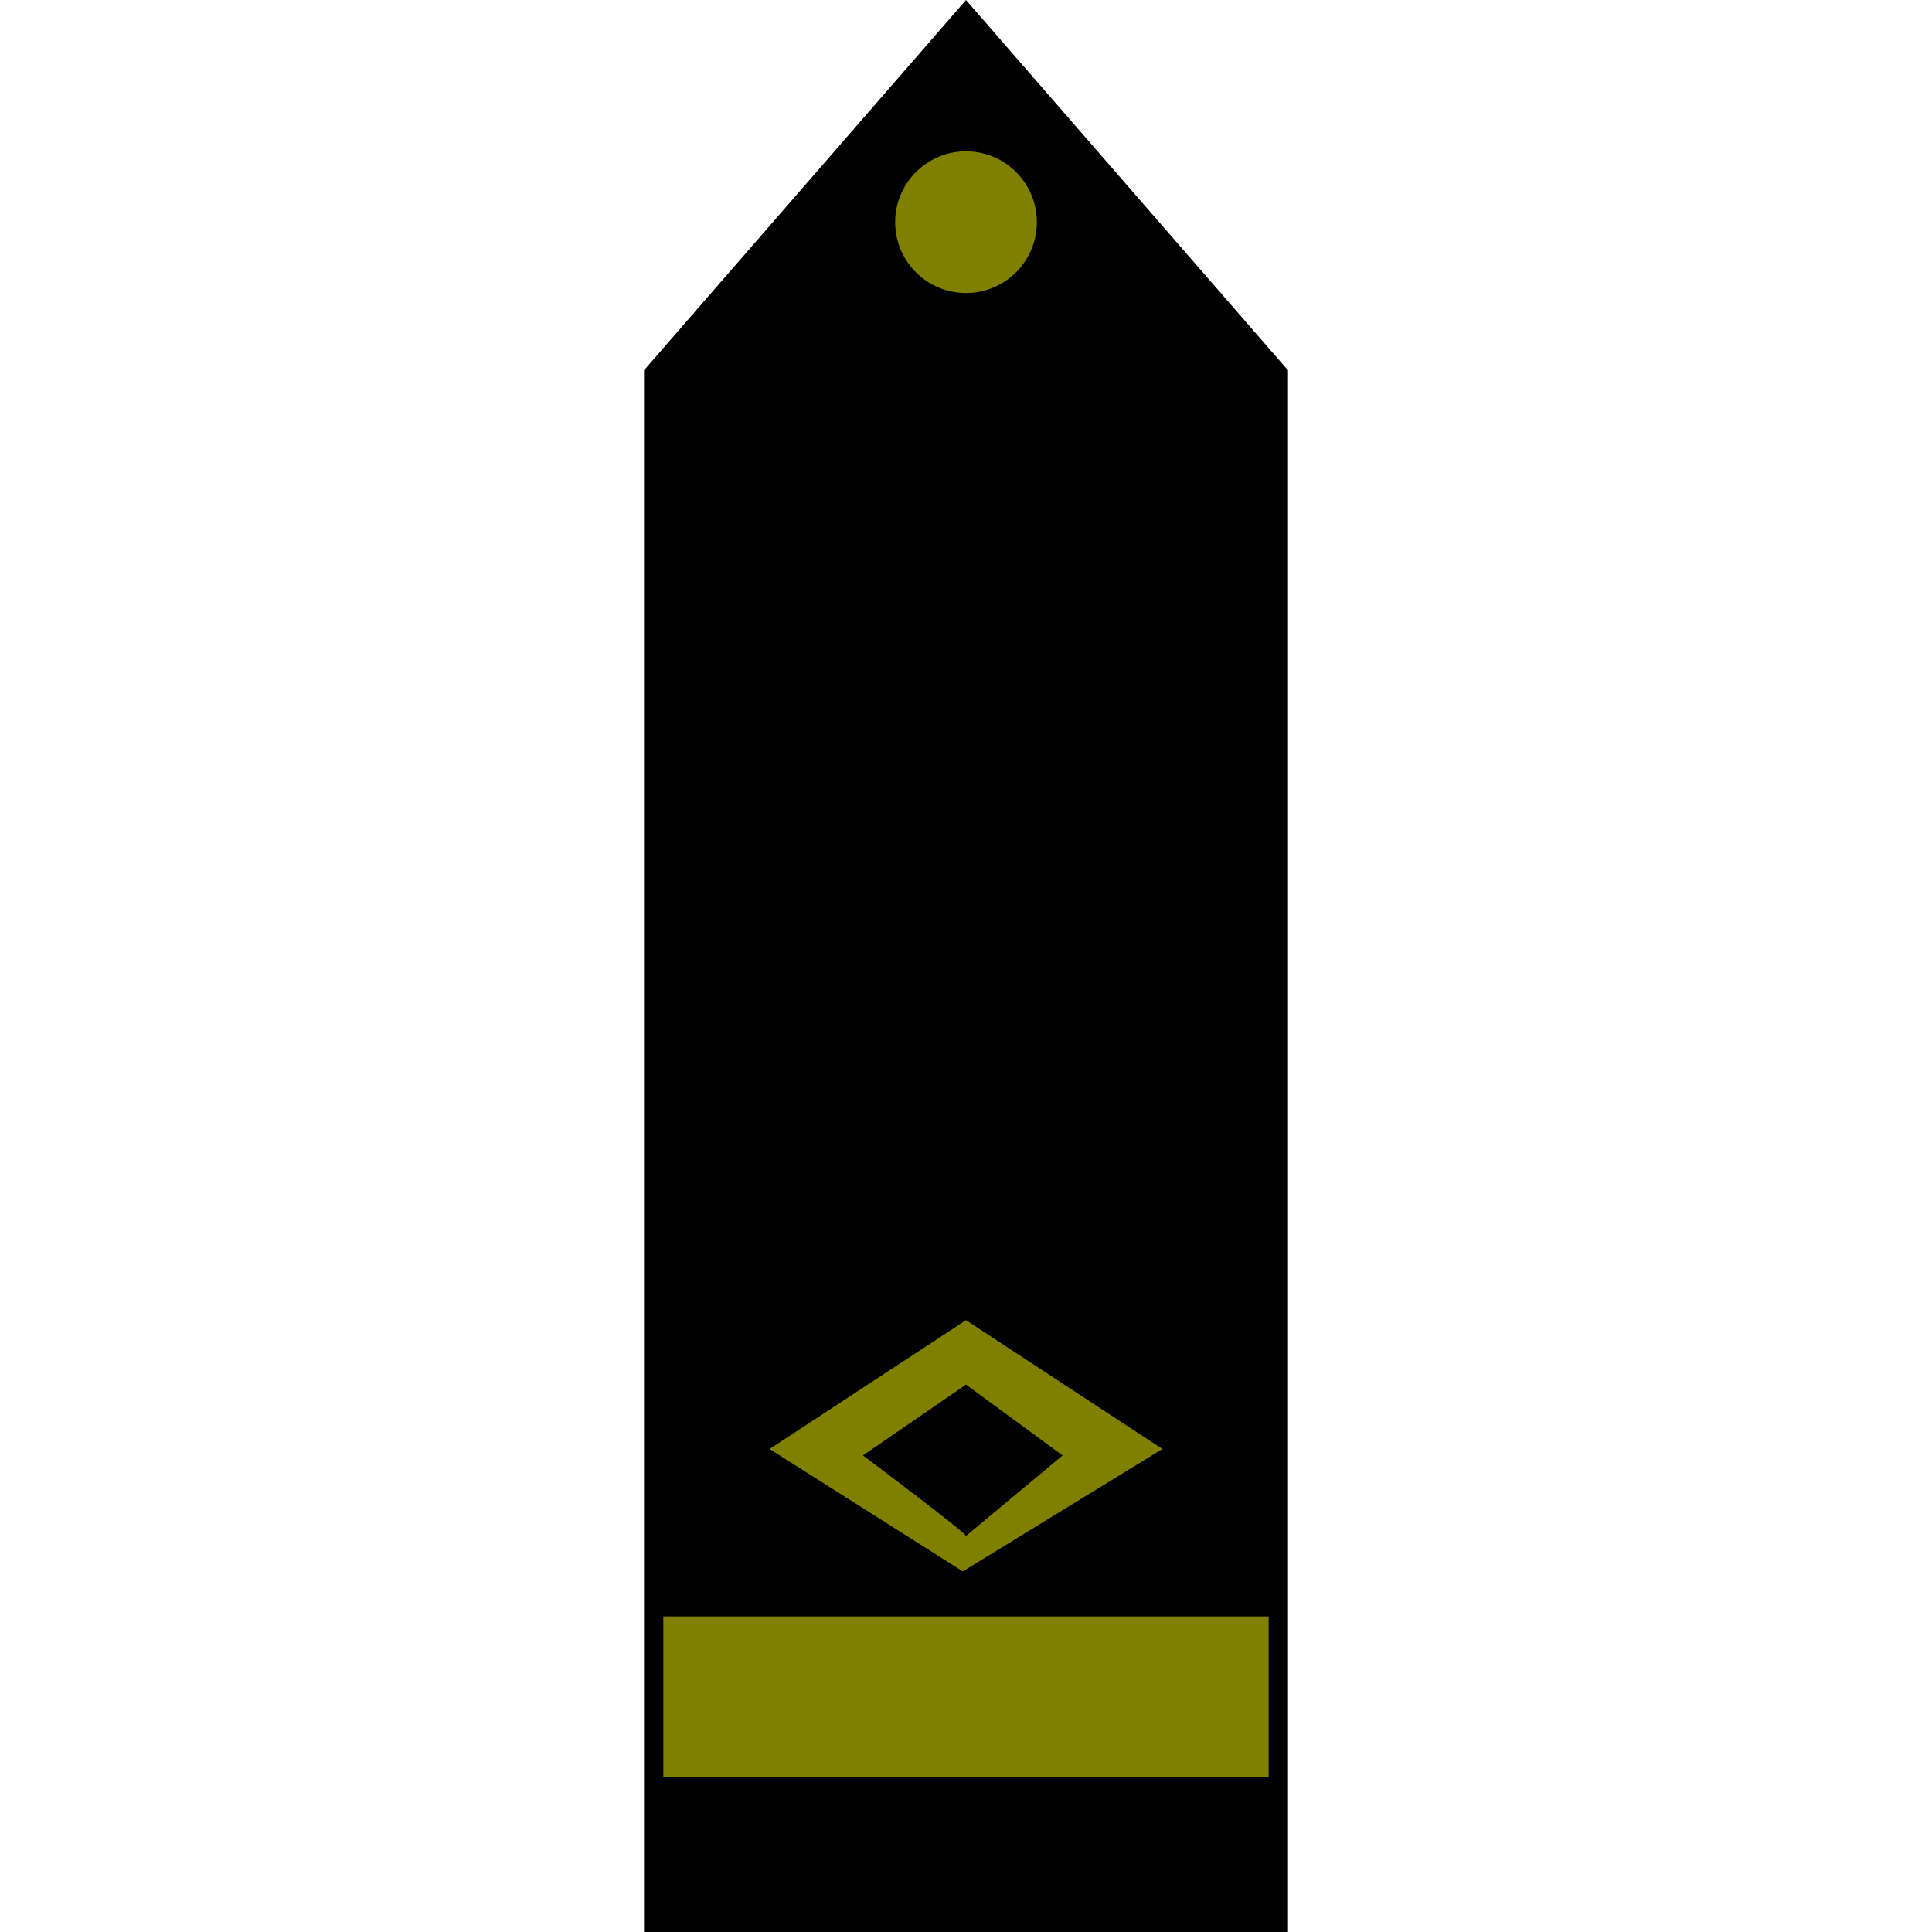 <?xml version="1.0" encoding="utf-8"?>
<!-- Generator: Adobe Illustrator 27.2.0, SVG Export Plug-In . SVG Version: 6.00 Build 0)  -->
<svg version="1.1" id="_Слой_1" xmlns="http://www.w3.org/2000/svg" xmlns:xlink="http://www.w3.org/1999/xlink" x="0px"
	 y="0px" viewBox="0 0 60 60" style="enable-background:new 0 0 60 60;" xml:space="preserve">
<style type="text/css">
	.st0{fill:#7F8000;}
</style>
<polygon points="20,60 40,60 40,11.5 30,0 20,11.5 "/>
<path class="st0" d="M30,41L23.9,45l6,3.8l6.2-3.8L30,41L30,41z M26.8,45.2L30,43l3,2.2l-3,2.5C30,47.6,26.8,45.2,26.8,45.2z"/>
<circle class="st0" cx="30" cy="6.9" r="2.2"/>
<rect x="20.6" y="50.2" class="st0" width="18.8" height="5"/>
</svg>

